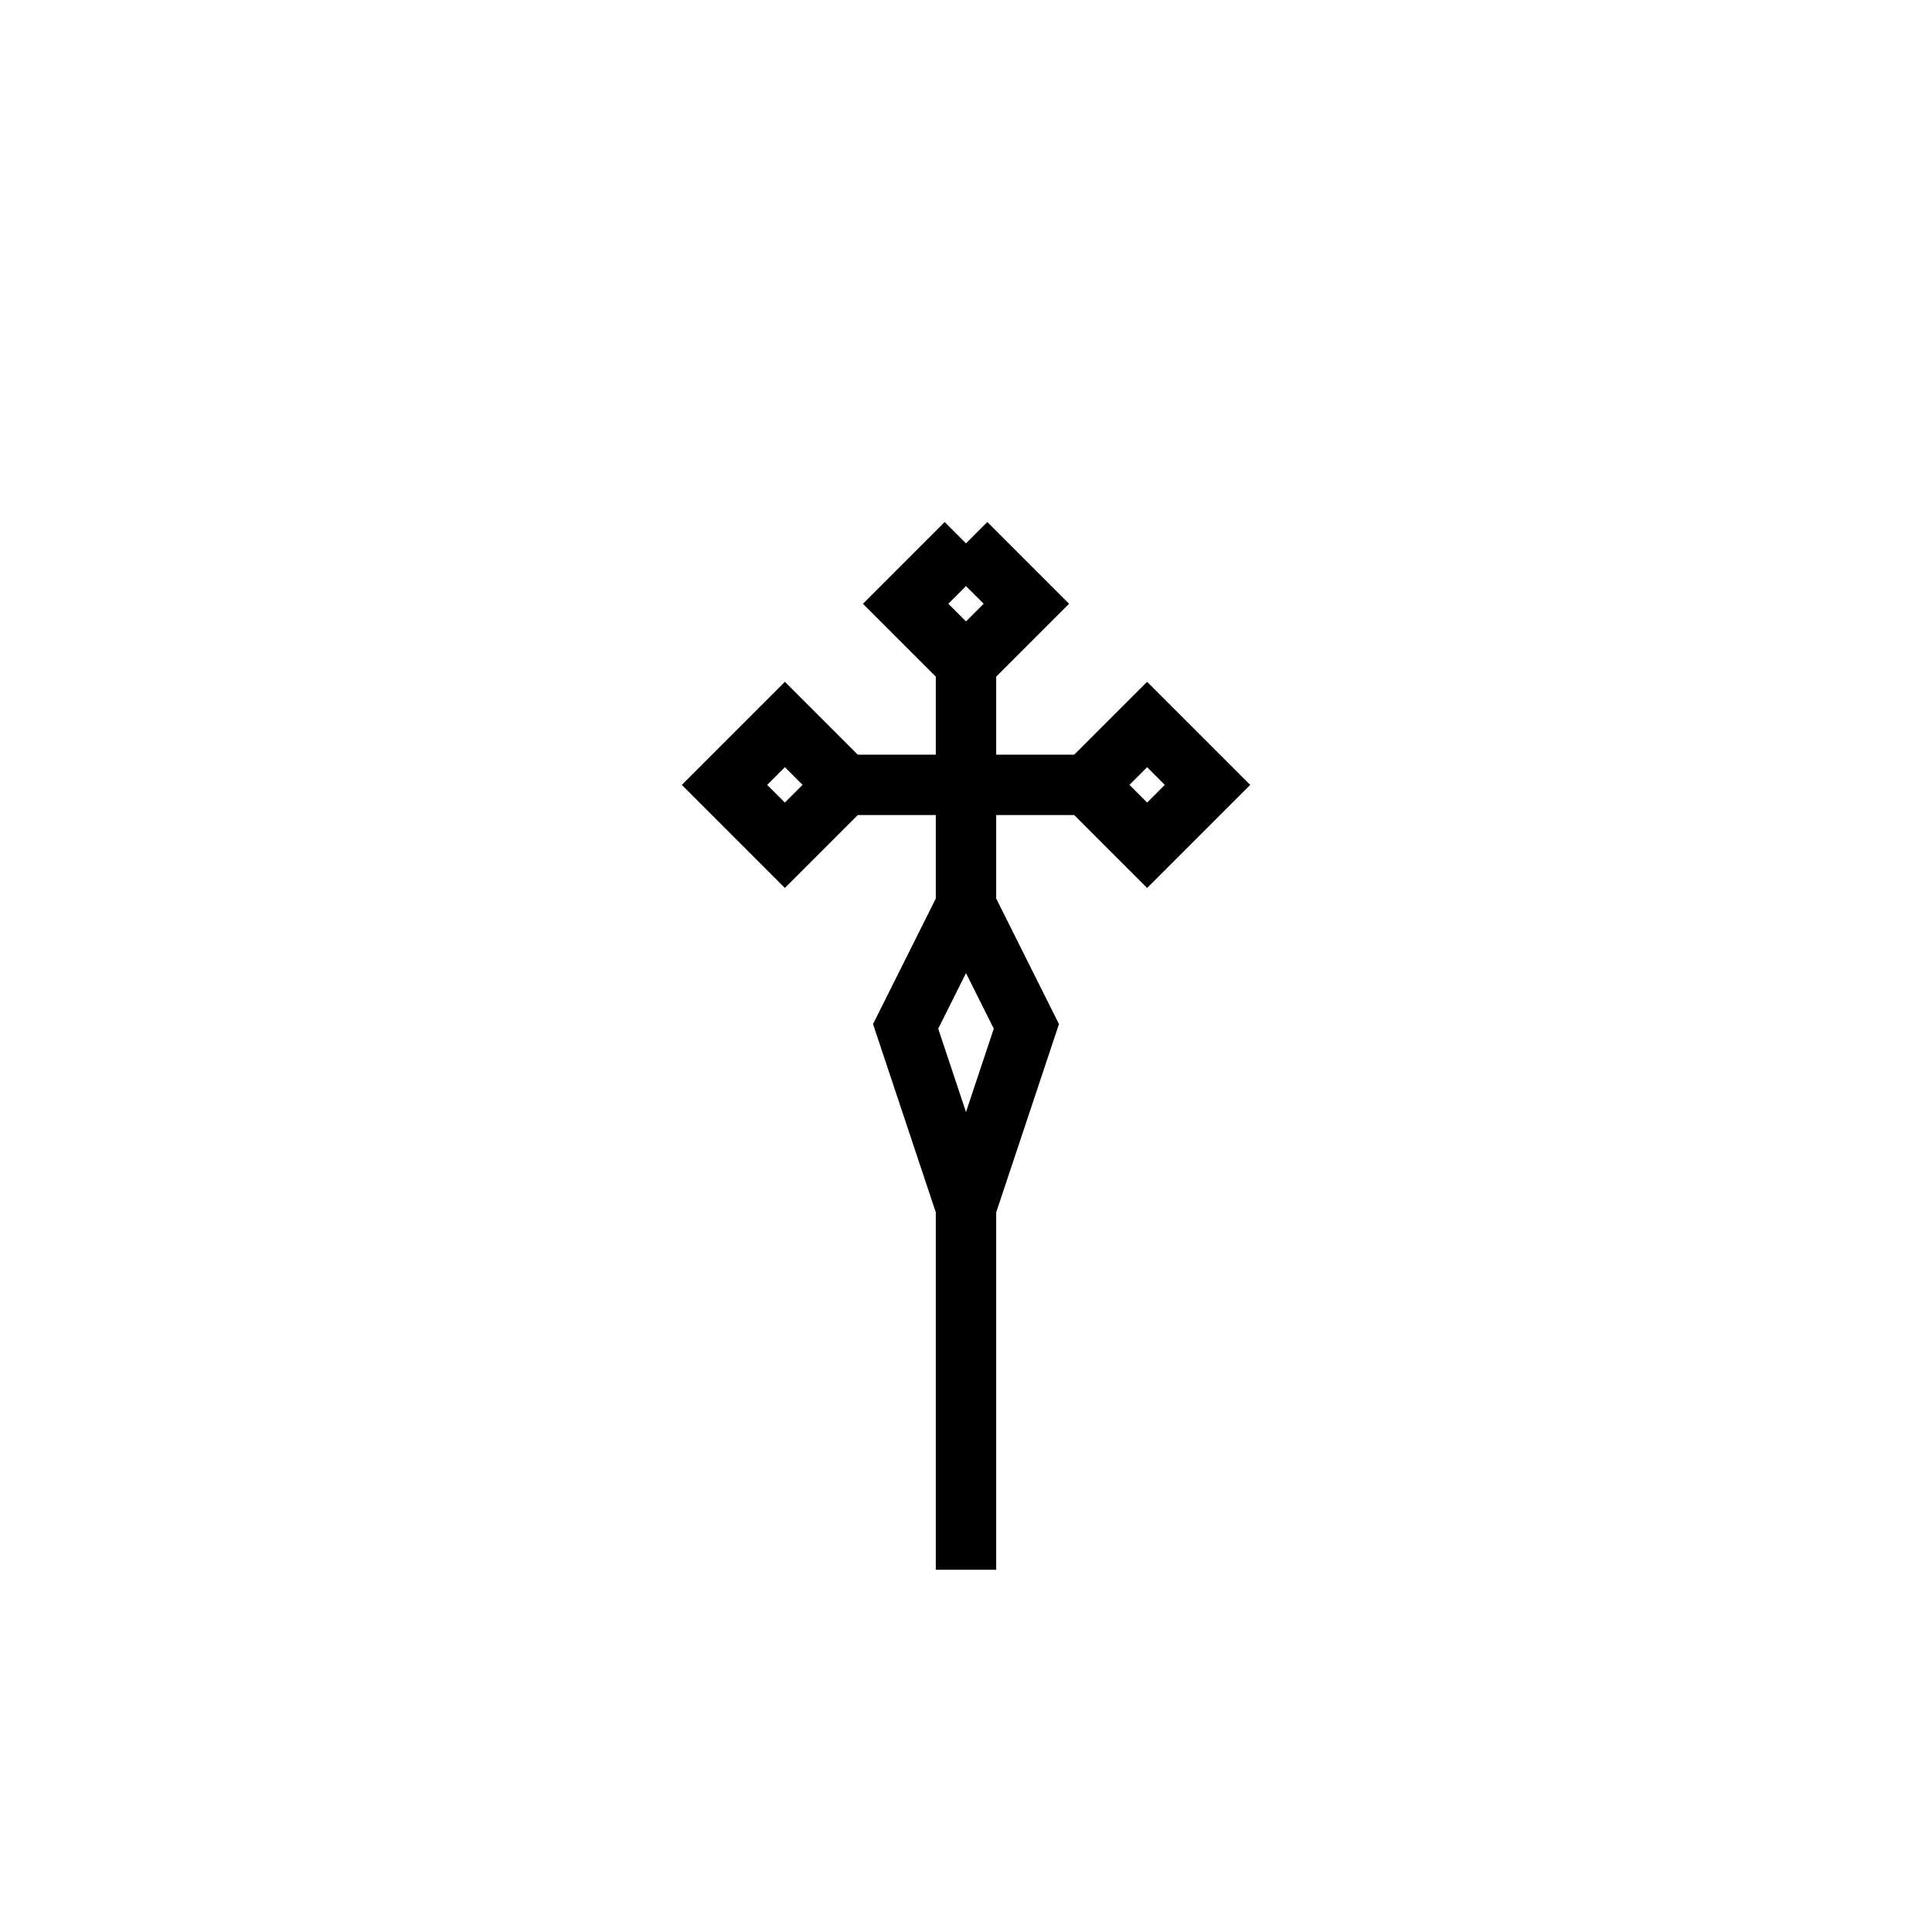 <svg xmlns='http://www.w3.org/2000/svg' 
xmlns:xlink='http://www.w3.org/1999/xlink' 
viewBox = '-16 -16 32 32' >
<path d = '
	M 0, -7
	L -1, -6
	L 0, -5
	L 1, -6
	L 0, -7

	M 0, -5
	L 0, -1

	M 0, -1
	L -1, 1
	L 0, 4
	L 1, 1
	L 0, -1

	M 0, 4
	L 0, 10

	M -2, -3
	L -3, -4
	L -4, -3
	L -3, -2
	L -2, -3
	L 2, -3
	L 3, -4
	L 4, -3
	L 3, -2
	L 2, -3

' fill='none' stroke='black' />
</svg>